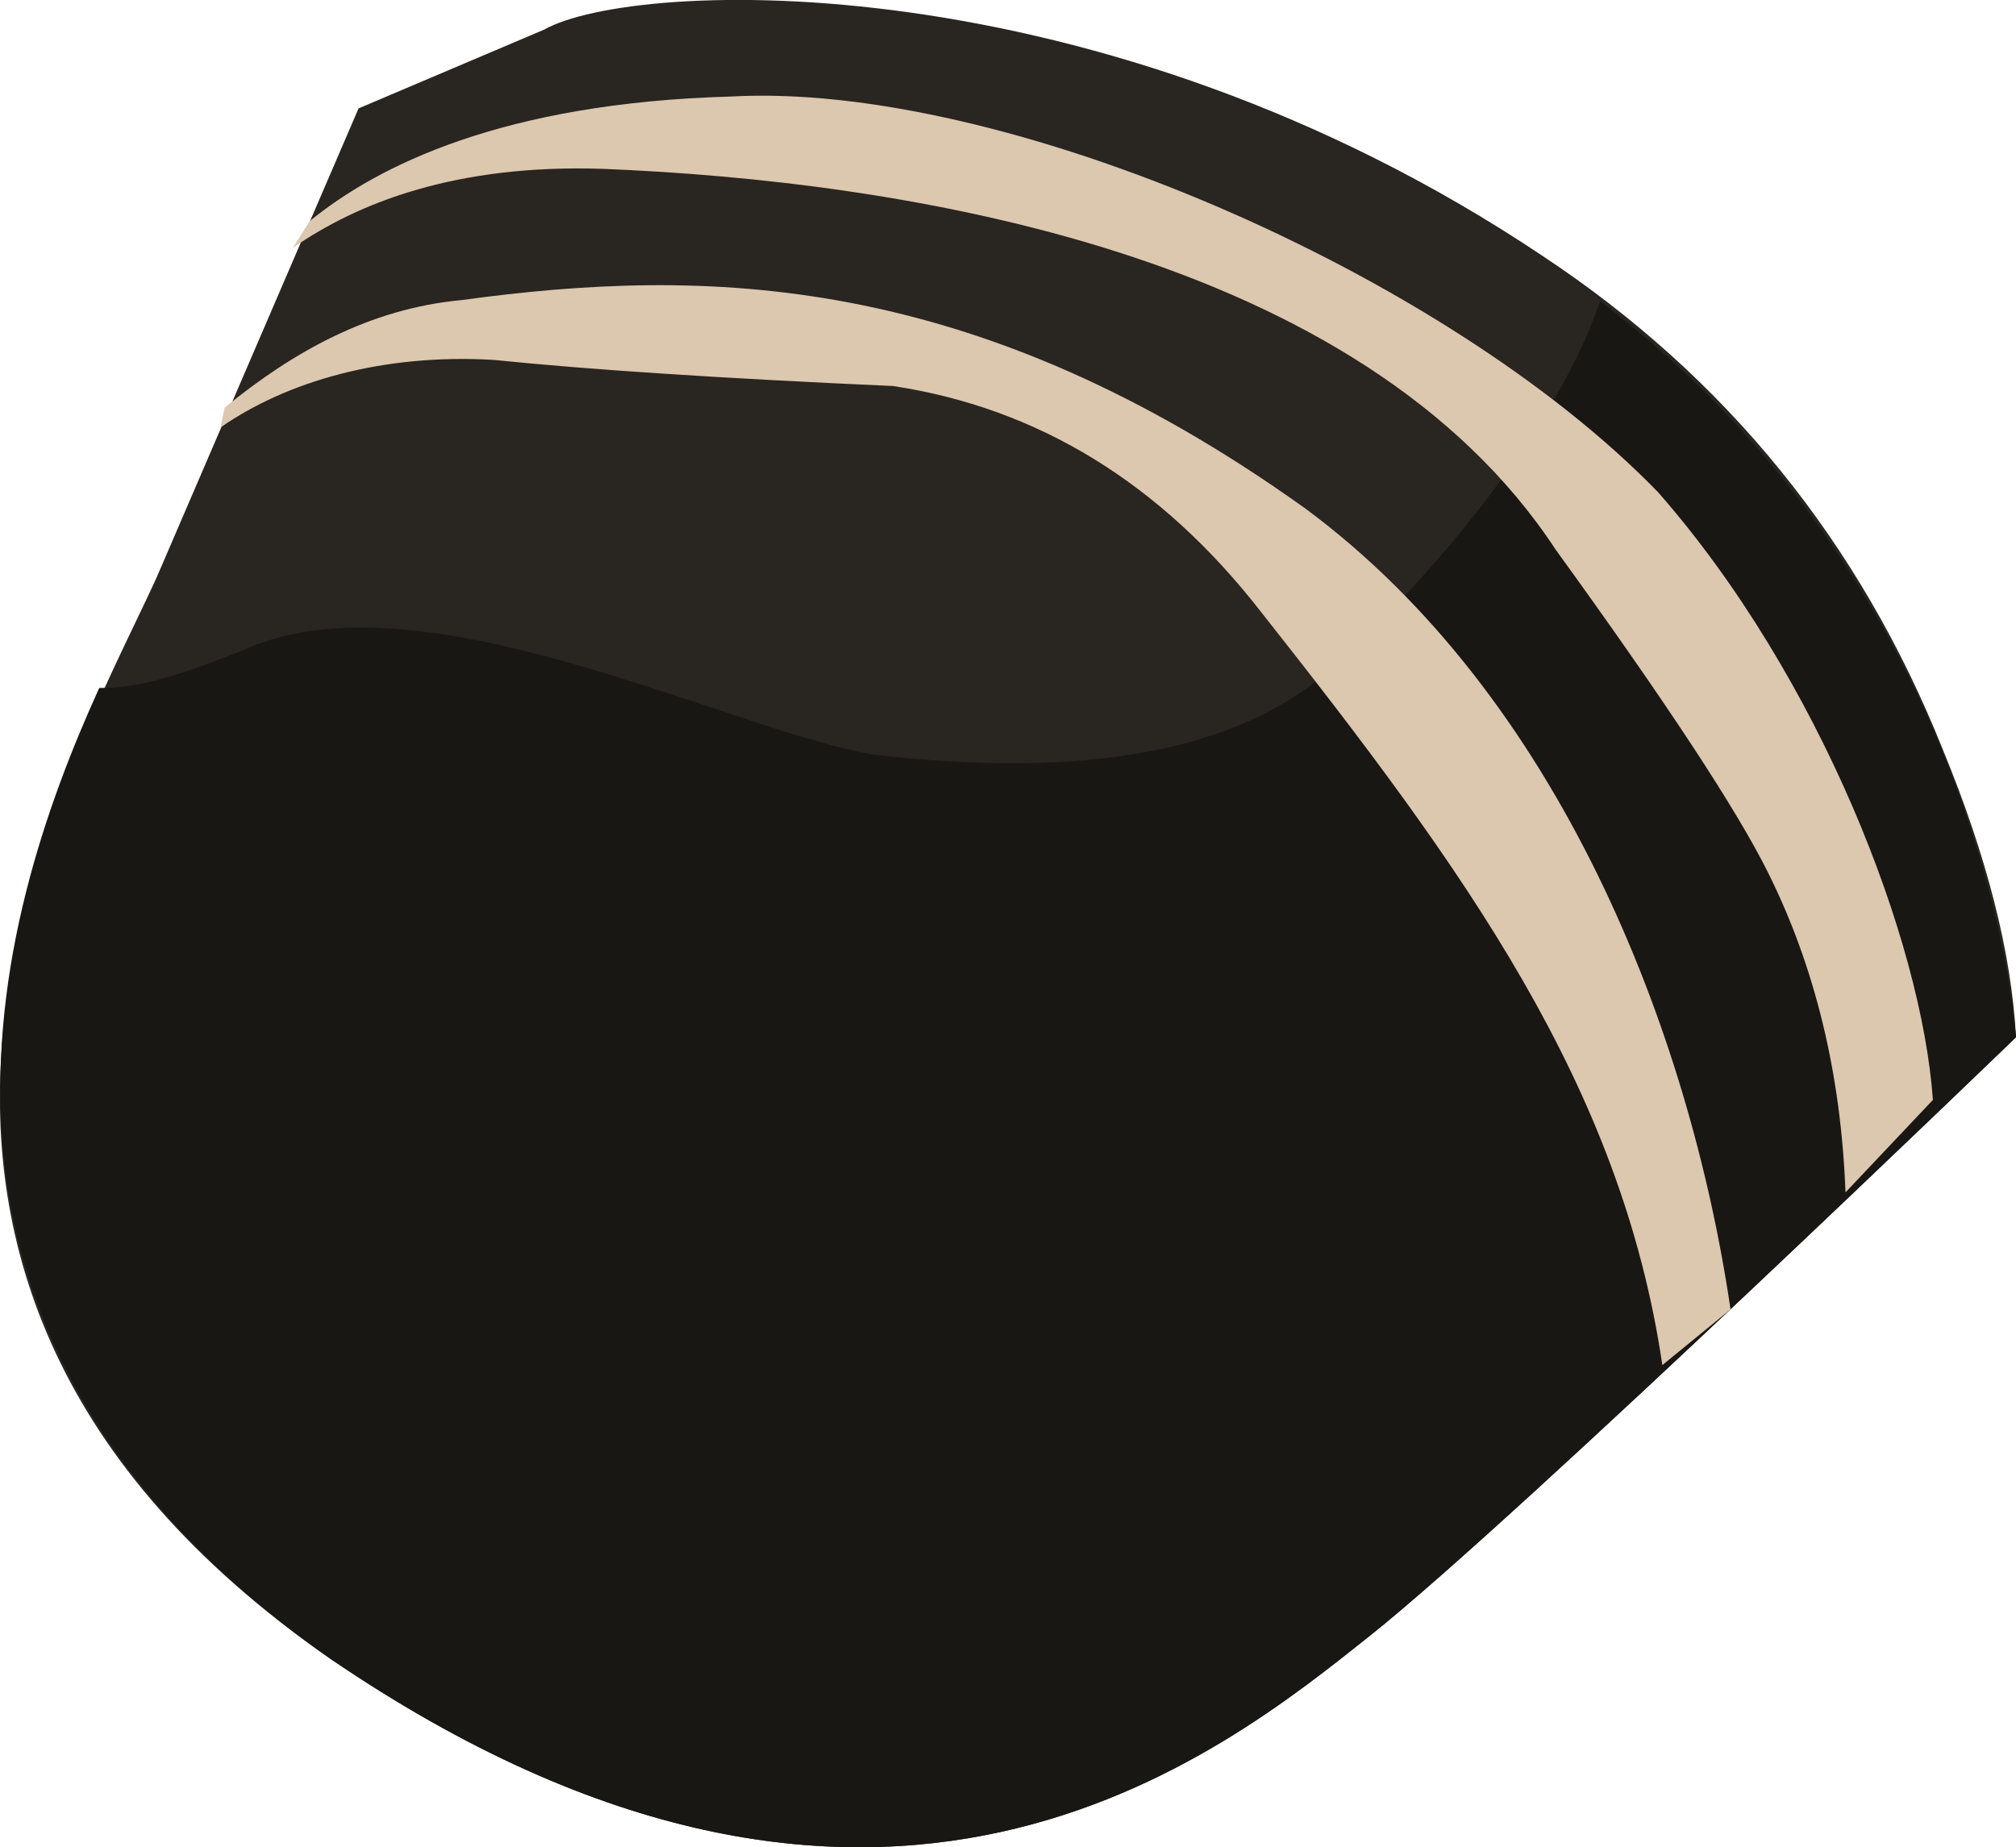 <?xml version="1.0" encoding="UTF-8" standalone="no"?>
<!-- Generator: flash2svg, http://dissentgraphics.com/tools/flash2svg -->

<svg
   xmlns:dc="http://purl.org/dc/elements/1.1/"
   xmlns:cc="http://creativecommons.org/ns#"
   xmlns:rdf="http://www.w3.org/1999/02/22-rdf-syntax-ns#"
   xmlns:svg="http://www.w3.org/2000/svg"
   xmlns="http://www.w3.org/2000/svg"
   xmlns:sodipodi="http://sodipodi.sourceforge.net/DTD/sodipodi-0.dtd"
   xmlns:inkscape="http://www.inkscape.org/namespaces/inkscape"
   id="AvatarAssets"
   image-rendering="auto"
   version="1.1"
   x="0px"
   y="0px"
   width="9.873"
   height="9.049"
   viewBox="0 0 9.873 9.049"
   inkscape:version="0.48.4 r9939"
   sodipodi:docname="AvatarAssets_backSockUpperRightB006.svg">
  <sodipodi:namedview
     pagecolor="#ffffff"
     bordercolor="#666666"
     borderopacity="1"
     objecttolerance="10"
     gridtolerance="10"
     guidetolerance="10"
     inkscape:pageopacity="0"
     inkscape:pageshadow="2"
     inkscape:window-width="640"
     inkscape:window-height="480"
     id="namedview4192"
     showgrid="false"
     fit-margin-top="0"
     fit-margin-left="0"
     fit-margin-right="0"
     fit-margin-bottom="0"
     inkscape:zoom="1.9032258"
     inkscape:cx="41.803468"
     inkscape:cy="-50.744202"
     inkscape:window-x="136"
     inkscape:window-y="0"
     inkscape:window-maximized="0"
     inkscape:current-layer="AvatarAssets" />
  <defs
     id="defs4178" />
  <g
     id="backSockUpperRightB7"
     overflow="visible"
     style="overflow:visible"
     transform="translate(9.803,-2.207)">
    <g
       id="backSockUpperRightB006_0">
      <g
         id="element">
        <g
           id="drawingObject">
          <path
             id="path"
             d="m -8.047,2.738 -0.989,2.298 c -0.416,0.914 -1.885,3.399 0.85,5.296 2.692,1.835 4.363,0.468 5.094,-0.114 0.73,-0.582 3.162,-2.93 3.162,-2.93 Q 0.037,6.669 -0.289,5.877 -0.899,4.353 -2.251,3.459 C -4.419,2.008 -6.699,2.105 -7.138,2.352 l -0.909,0.386 z"
             inkscape:connector-curvature="0"
             style="fill:#292520" />
        </g>
        <g
           id="drawingObject1">
          <path
             id="path1"
             d="m -8.616,5.394 c -0.241,0.093 -0.481,0.187 -0.701,0.183 -0.52,1.143 -1.122,3.181 1.131,4.755 2.692,1.835 4.363,0.468 5.094,-0.114 0.73,-0.582 3.162,-2.93 3.162,-2.93 0,0 -0.141,-2.171 -2.038,-3.606 C -2.134,4.2 -2.676,4.931 -3.292,5.49 Q -3.97,6.085 -5.529,5.903 C -6.272,5.77 -7.76,4.996 -8.616,5.394 z"
             inkscape:connector-curvature="0"
             style="fill:#191714" />
        </g>
        <g
           id="group1">
          <g
             id="drawingObject2">
            <path
               id="path2"
               d="M -8.286,3.29 -8.37,3.422 c 0.324,-0.225 0.805,-0.411 1.516,-0.388 1.475,0.059 3.714,0.41 4.67,1.866 q 0.808,1.116 1.039,1.58 0.347,0.696 0.38,1.568 L -0.337,7.595 C -0.391,6.819 -0.886,5.527 -1.683,4.618 -2.721,3.547 -4.889,2.604 -6.227,2.68 -7.336,2.711 -7.952,3.017 -8.286,3.29 z"
               inkscape:connector-curvature="0"
               style="fill:#dcc7af" />
          </g>
          <g
             id="drawingObject3">
            <path
               id="path3"
               d="m -8.703,4.204 -0.02,0.097 C -8.4,4.076 -7.929,3.938 -7.385,3.97 q 0.701,0.072 1.956,0.128 1.067,0.162 1.802,1.107 c 0.997,1.263 1.763,2.317 1.965,3.689 L -1.328,8.621 C -1.53,7.249 -2.172,5.615 -3.409,4.699 -5.033,3.535 -6.351,3.514 -7.543,3.677 c -0.45,0.042 -0.826,0.254 -1.16,0.527 z"
               inkscape:connector-curvature="0"
               style="fill:#dcc7af" />
          </g>
        </g>
      </g>
    </g>
  </g>
</svg>

